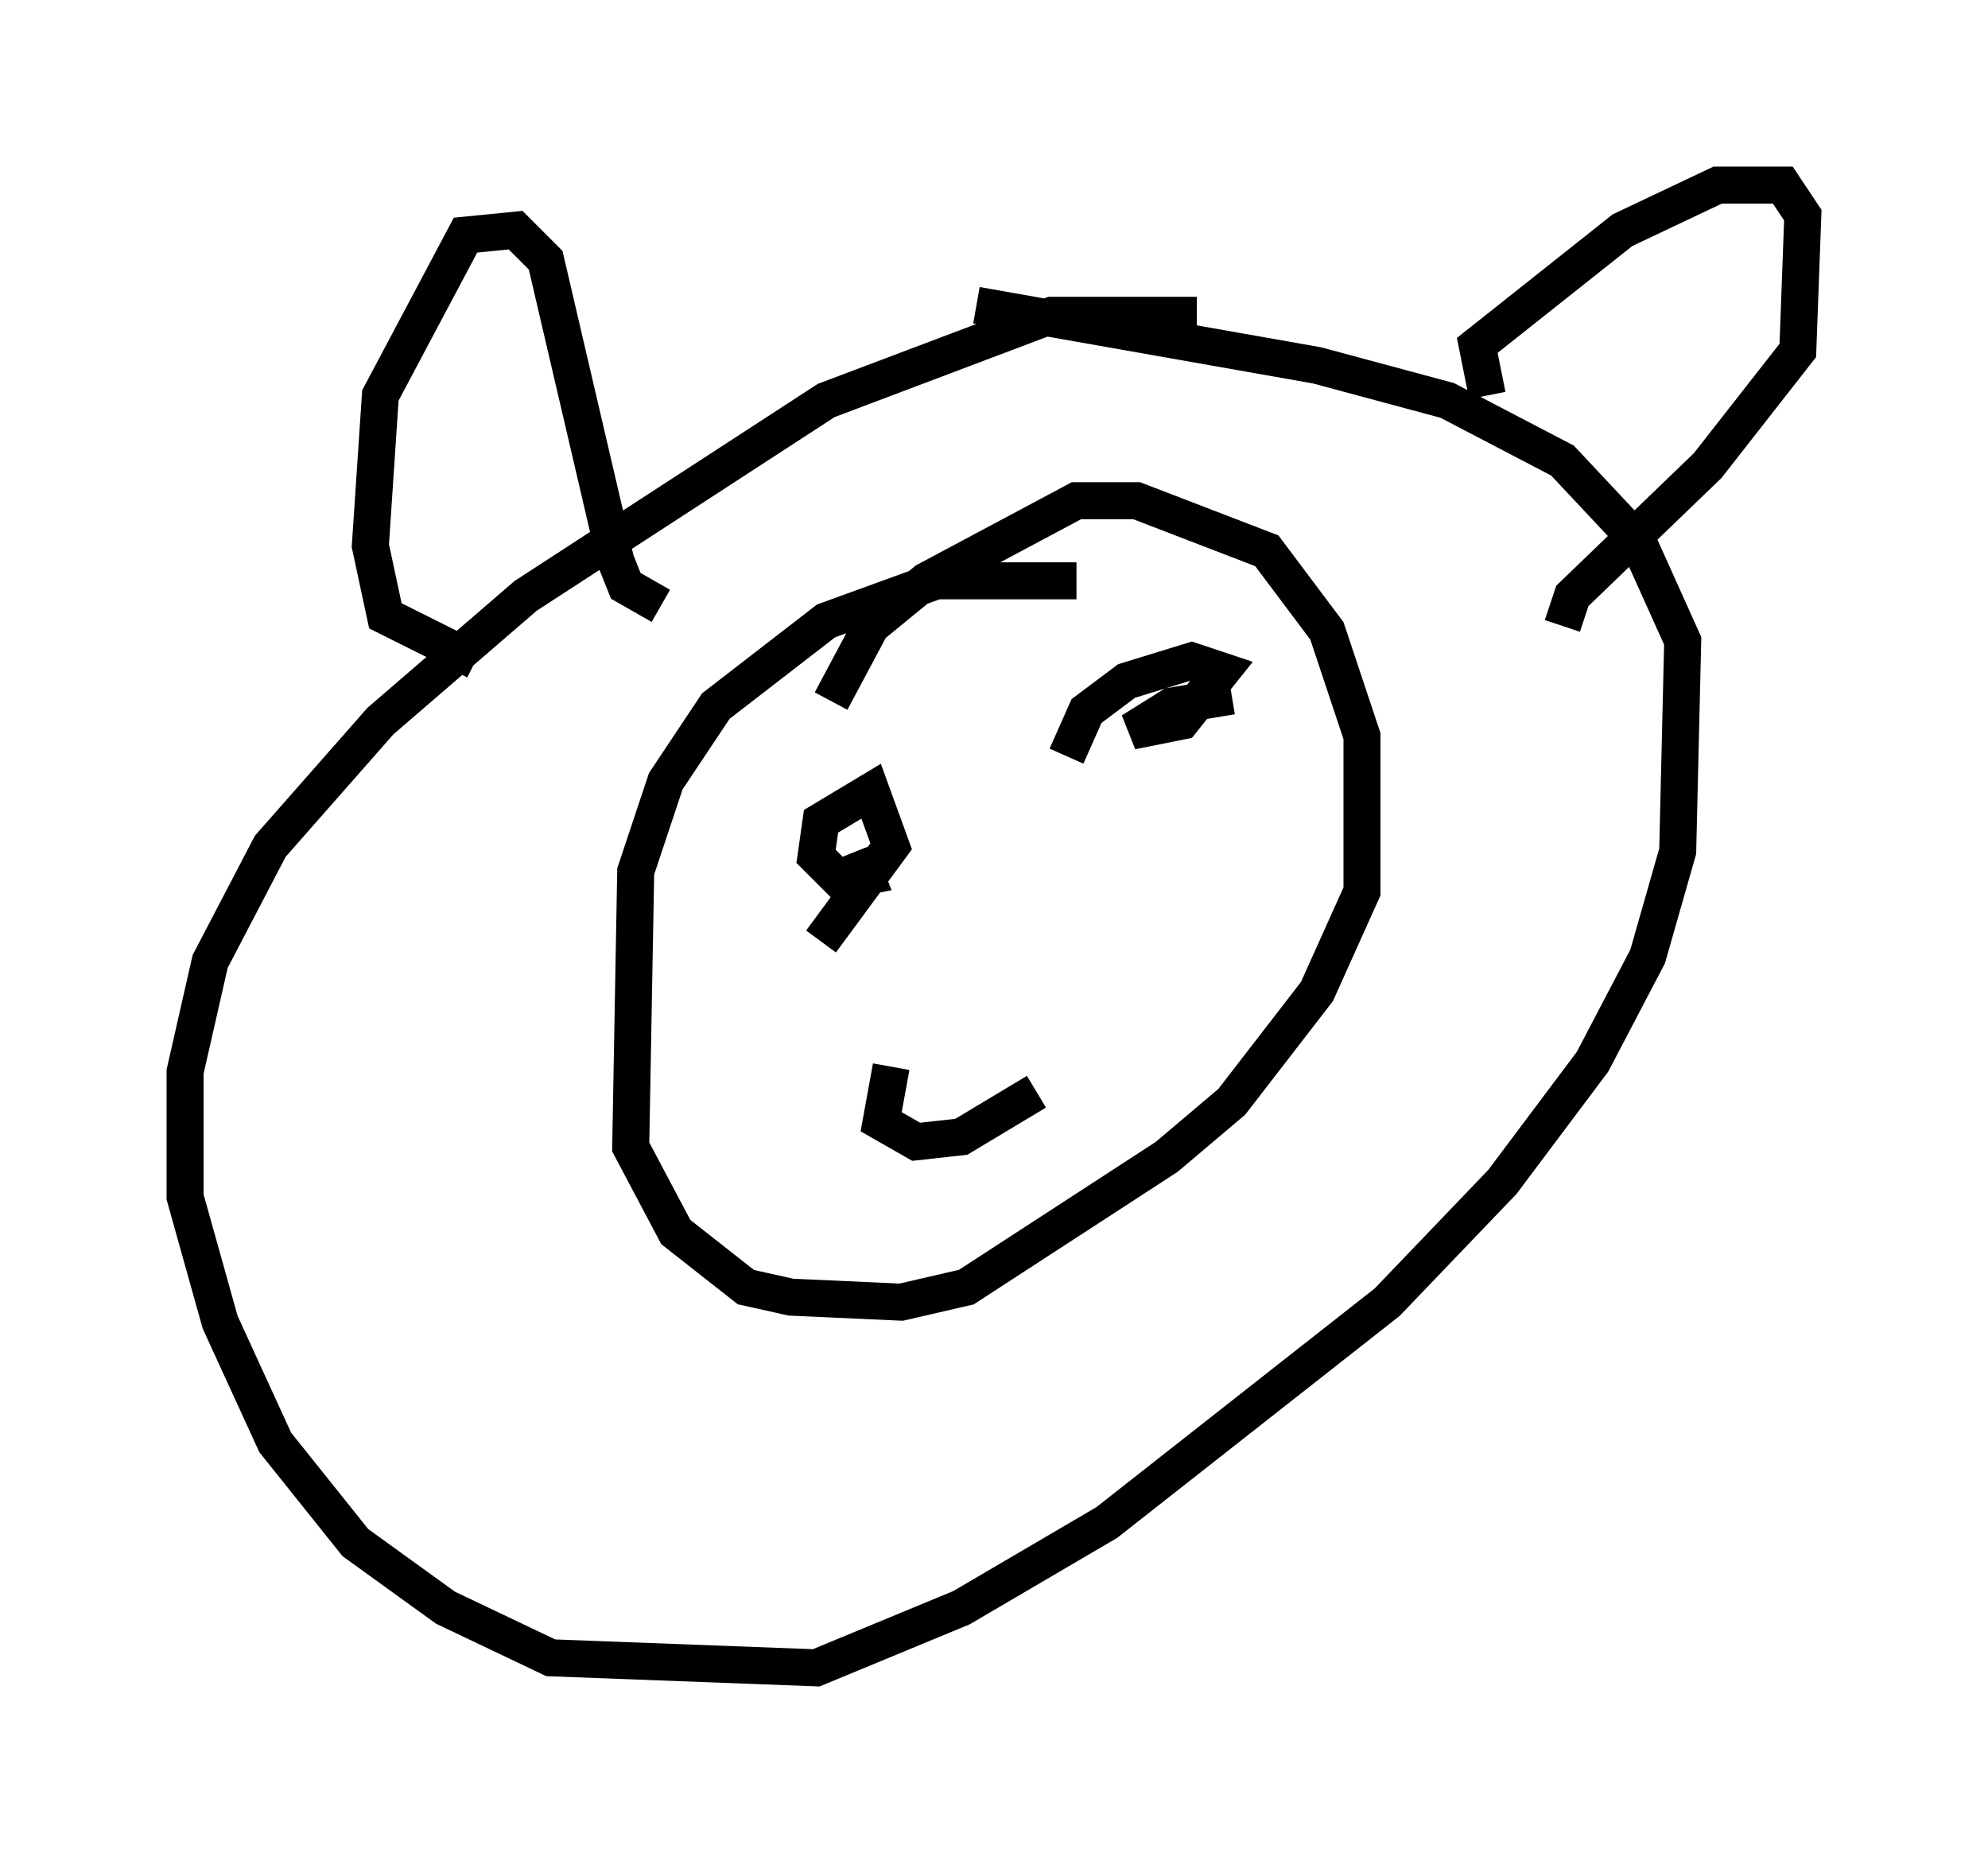 <?xml version="1.0" encoding="utf-8" ?>
<svg baseProfile="full" height="50.054" version="1.1" width="53.707" xmlns="http://www.w3.org/2000/svg" xmlns:ev="http://www.w3.org/2001/xml-events" xmlns:xlink="http://www.w3.org/1999/xlink"><defs /><rect fill="white" height="50.054" width="53.707" x="0" y="0" /><path d="M33.822, 9.601 m-1.488, -1.083 l-3.924, 0.0 -6.089, 2.3 l-8.119, 5.277 -3.924, 3.383 l-2.977, 3.383 -1.624, 3.112 l-0.677, 2.977 0.0, 3.383 l0.947, 3.383 1.488, 3.248 l2.165, 2.706 2.436, 1.759 l2.842, 1.353 7.172, 0.271 l3.924, -1.624 3.924, -2.3 l7.578, -5.954 3.112, -3.248 l2.436, -3.248 1.488, -2.842 l0.812, -2.842 0.135, -5.683 l-1.218, -2.706 -2.03, -2.165 l-3.112, -1.624 -3.518, -0.947 l-9.202, -1.624 m-13.532, 9.607 l-2.436, -1.218 -0.406, -1.894 l0.271, -4.059 2.3, -4.33 l1.353, -0.135 0.812, 0.812 l1.894, 8.119 0.271, 0.677 l0.947, 0.541 m22.327, -5.683 l-0.271, -1.353 3.924, -3.112 l2.571, -1.218 1.759, 0.0 l0.541, 0.812 -0.135, 3.654 l-2.436, 3.112 -3.654, 3.518 l-0.271, 0.812 m-13.126, -1.218 l-3.789, 0.0 -2.977, 1.083 l-2.977, 2.3 -1.353, 2.03 l-0.812, 2.436 -0.135, 7.442 l1.218, 2.3 1.894, 1.488 l1.218, 0.271 2.977, 0.135 l1.759, -0.406 5.413, -3.518 l1.759, -1.488 2.3, -2.977 l1.218, -2.706 0.0, -4.195 l-0.947, -2.842 -1.624, -2.165 l-3.518, -1.353 -1.624, 0.0 l-4.059, 2.165 -1.488, 1.218 l-1.083, 2.03 m0.677, 4.059 l0.271, 0.677 -0.677, 0.135 l-0.677, -0.677 0.135, -0.947 l1.353, -0.812 0.541, 1.488 l-1.894, 2.571 m6.631, -5.007 l0.541, -1.218 1.083, -0.812 l1.759, -0.541 0.812, 0.271 l-1.083, 1.353 -1.353, 0.271 l1.083, -0.677 1.624, -0.271 m-9.202, 10.013 l-0.271, 1.488 0.947, 0.541 l1.218, -0.135 2.03, -1.218 " fill="none" stroke="black" stroke-width="1" /></svg>